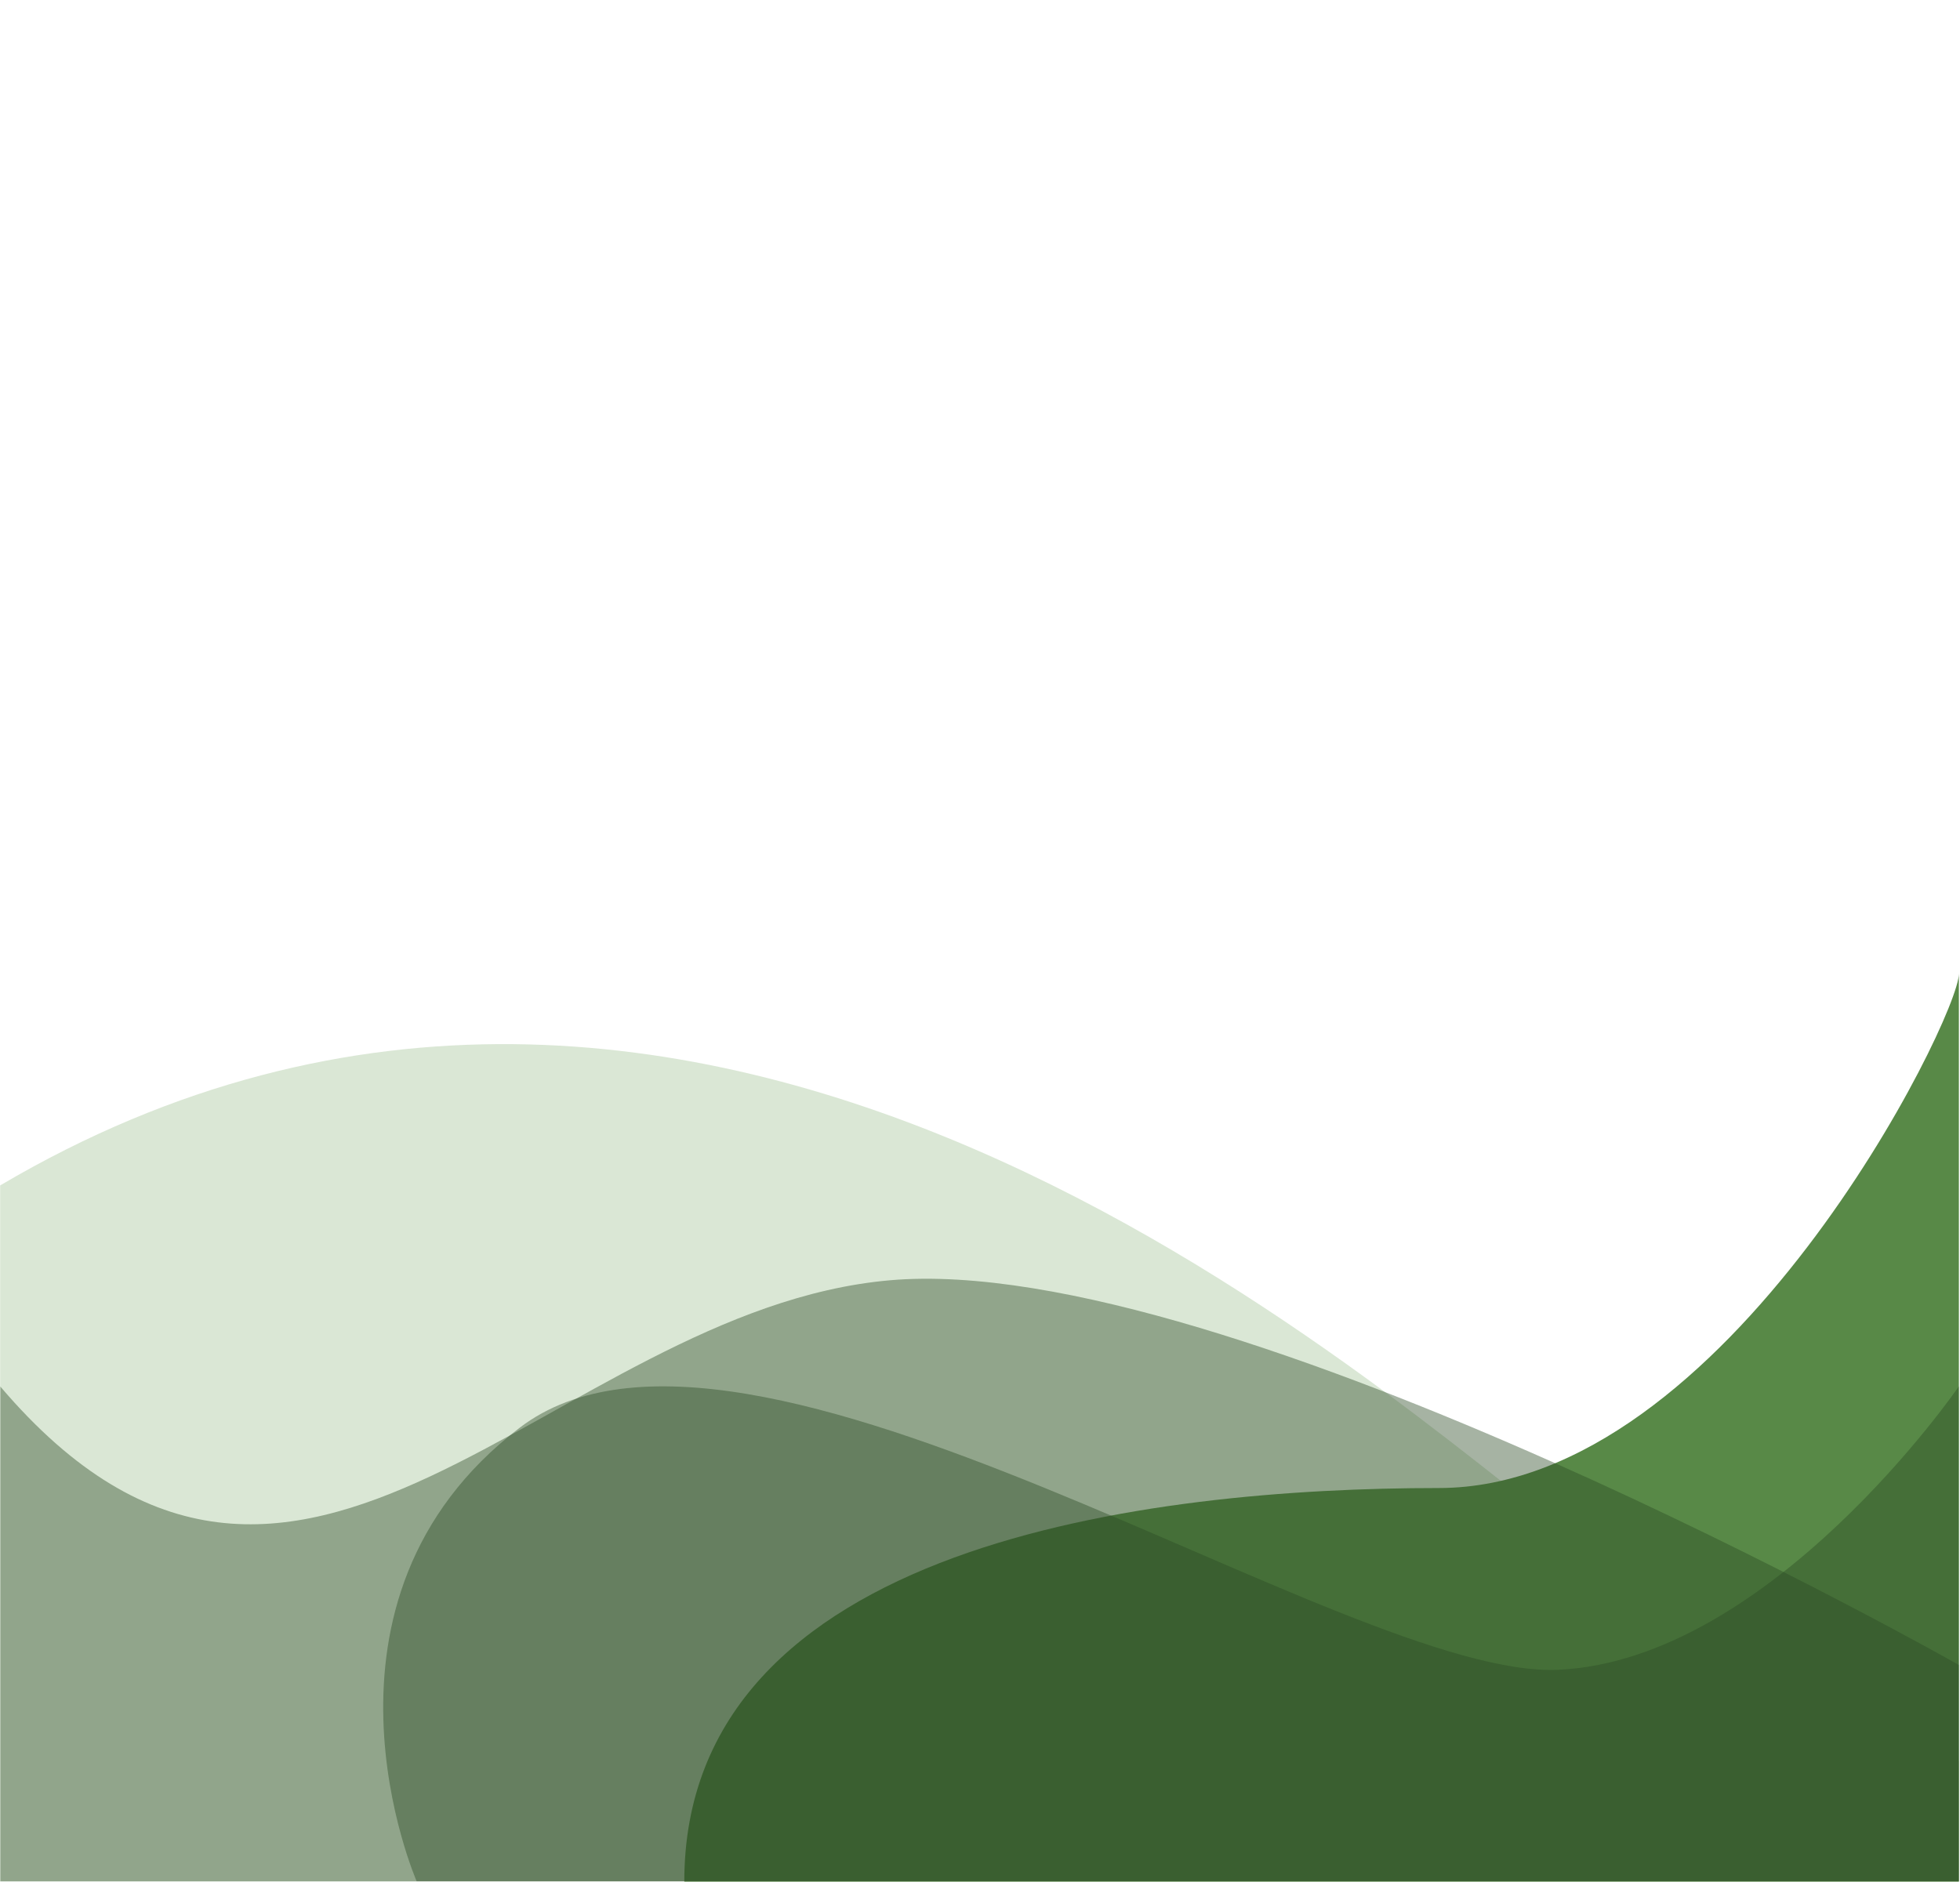 <svg xmlns="http://www.w3.org/2000/svg" xmlns:xlink="http://www.w3.org/1999/xlink" width="1366" zoomAndPan="magnify" viewBox="0 0 1024.5 984" height="1312" preserveAspectRatio="xMidYMid meet" version="1.0"><defs><filter x="0%" y="0%" width="100%" height="100%" id="db0b20dc9f"><feColorMatrix values="0 0 0 0 1 0 0 0 0 1 0 0 0 0 1 0 0 0 1 0" color-interpolation-filters="sRGB"/></filter><clipPath id="080542759c"><path d="M 0 545 L 1024 545 L 1024 983.574 L 0 983.574 Z M 0 545 " clip-rule="nonzero"/></clipPath><clipPath id="29b7b3bcaa"><path d="M 357 509 L 1024 509 L 1024 983.574 L 357 983.574 Z M 357 509 " clip-rule="nonzero"/></clipPath><clipPath id="b78a3e4a54"><path d="M 0 668 L 1024 668 L 1024 983.574 L 0 983.574 Z M 0 668 " clip-rule="nonzero"/></clipPath><mask id="40e7195571"><g filter="url(#db0b20dc9f)"><rect x="-102.45" width="1229.4" fill="#000000" y="-98.4" height="1180.8" fill-opacity="0.42"/></g></mask><clipPath id="ea2547796e"><path d="M 0 0.312 L 1024 0.312 L 1024 315.574 L 0 315.574 Z M 0 0.312 " clip-rule="nonzero"/></clipPath><clipPath id="3470d0558d"><rect x="0" width="1024" y="0" height="316"/></clipPath><clipPath id="cc33d85799"><path d="M 199 724 L 1024 724 L 1024 983.574 L 199 983.574 Z M 199 724 " clip-rule="nonzero"/></clipPath><mask id="b3587af562"><g filter="url(#db0b20dc9f)"><rect x="-102.45" width="1229.4" fill="#000000" y="-98.4" height="1180.8" fill-opacity="0.42"/></g></mask><clipPath id="af794e152a"><path d="M 1 0.445 L 825 0.445 L 825 259.574 L 1 259.574 Z M 1 0.445 " clip-rule="nonzero"/></clipPath><clipPath id="bb605b3060"><rect x="0" width="825" y="0" height="260"/></clipPath></defs><g clip-path="url(#080542759c)"><path fill="#dae7d5" d="M 0.082 619.754 C 366.984 403.355 715.293 722.875 826.852 807.445 C 938.406 892.012 1023.918 920.68 1023.918 920.68 L 1023.918 983.75 L 0.082 983.75 Z M 0.082 619.754 " fill-opacity="1" fill-rule="nonzero"/></g><g clip-path="url(#29b7b3bcaa)"><path fill="#588947" d="M 357.688 983.75 C 357.688 806.668 601.484 777.957 752.07 777.957 C 902.656 777.957 1023.918 532.359 1023.918 509.059 L 1023.918 983.75 Z M 357.688 983.75 " fill-opacity="1" fill-rule="nonzero"/></g><g clip-path="url(#b78a3e4a54)"><g mask="url(#40e7195571)"><g transform="matrix(1, 0, 0, 1, 0, 668)"><g clip-path="url(#3470d0558d)"><g clip-path="url(#ea2547796e)"><path fill="#2a4a23" d="M 0.082 56.801 C 156.441 240.598 288.23 16.953 465.109 1.348 C 641.945 -14.254 1023.918 202.473 1023.918 202.473 L 1023.918 315.75 L 0.082 315.75 Z M 0.082 56.801 " fill-opacity="1" fill-rule="nonzero"/></g></g></g></g></g><g clip-path="url(#cc33d85799)"><g mask="url(#b3587af562)"><g transform="matrix(1, 0, 0, 1, 199, 724)"><g clip-path="url(#bb605b3060)"><g clip-path="url(#af794e152a)"><path fill="#2a4a23" d="M 18.871 259.75 C 18.871 259.75 -45.672 112.766 72.645 22.426 C 190.957 -67.918 504.664 154.375 615.809 148.969 C 726.957 143.605 824.918 0.801 824.918 0.801 L 824.918 259.75 Z M 18.871 259.75 " fill-opacity="1" fill-rule="nonzero"/></g></g></g></g></g></svg>